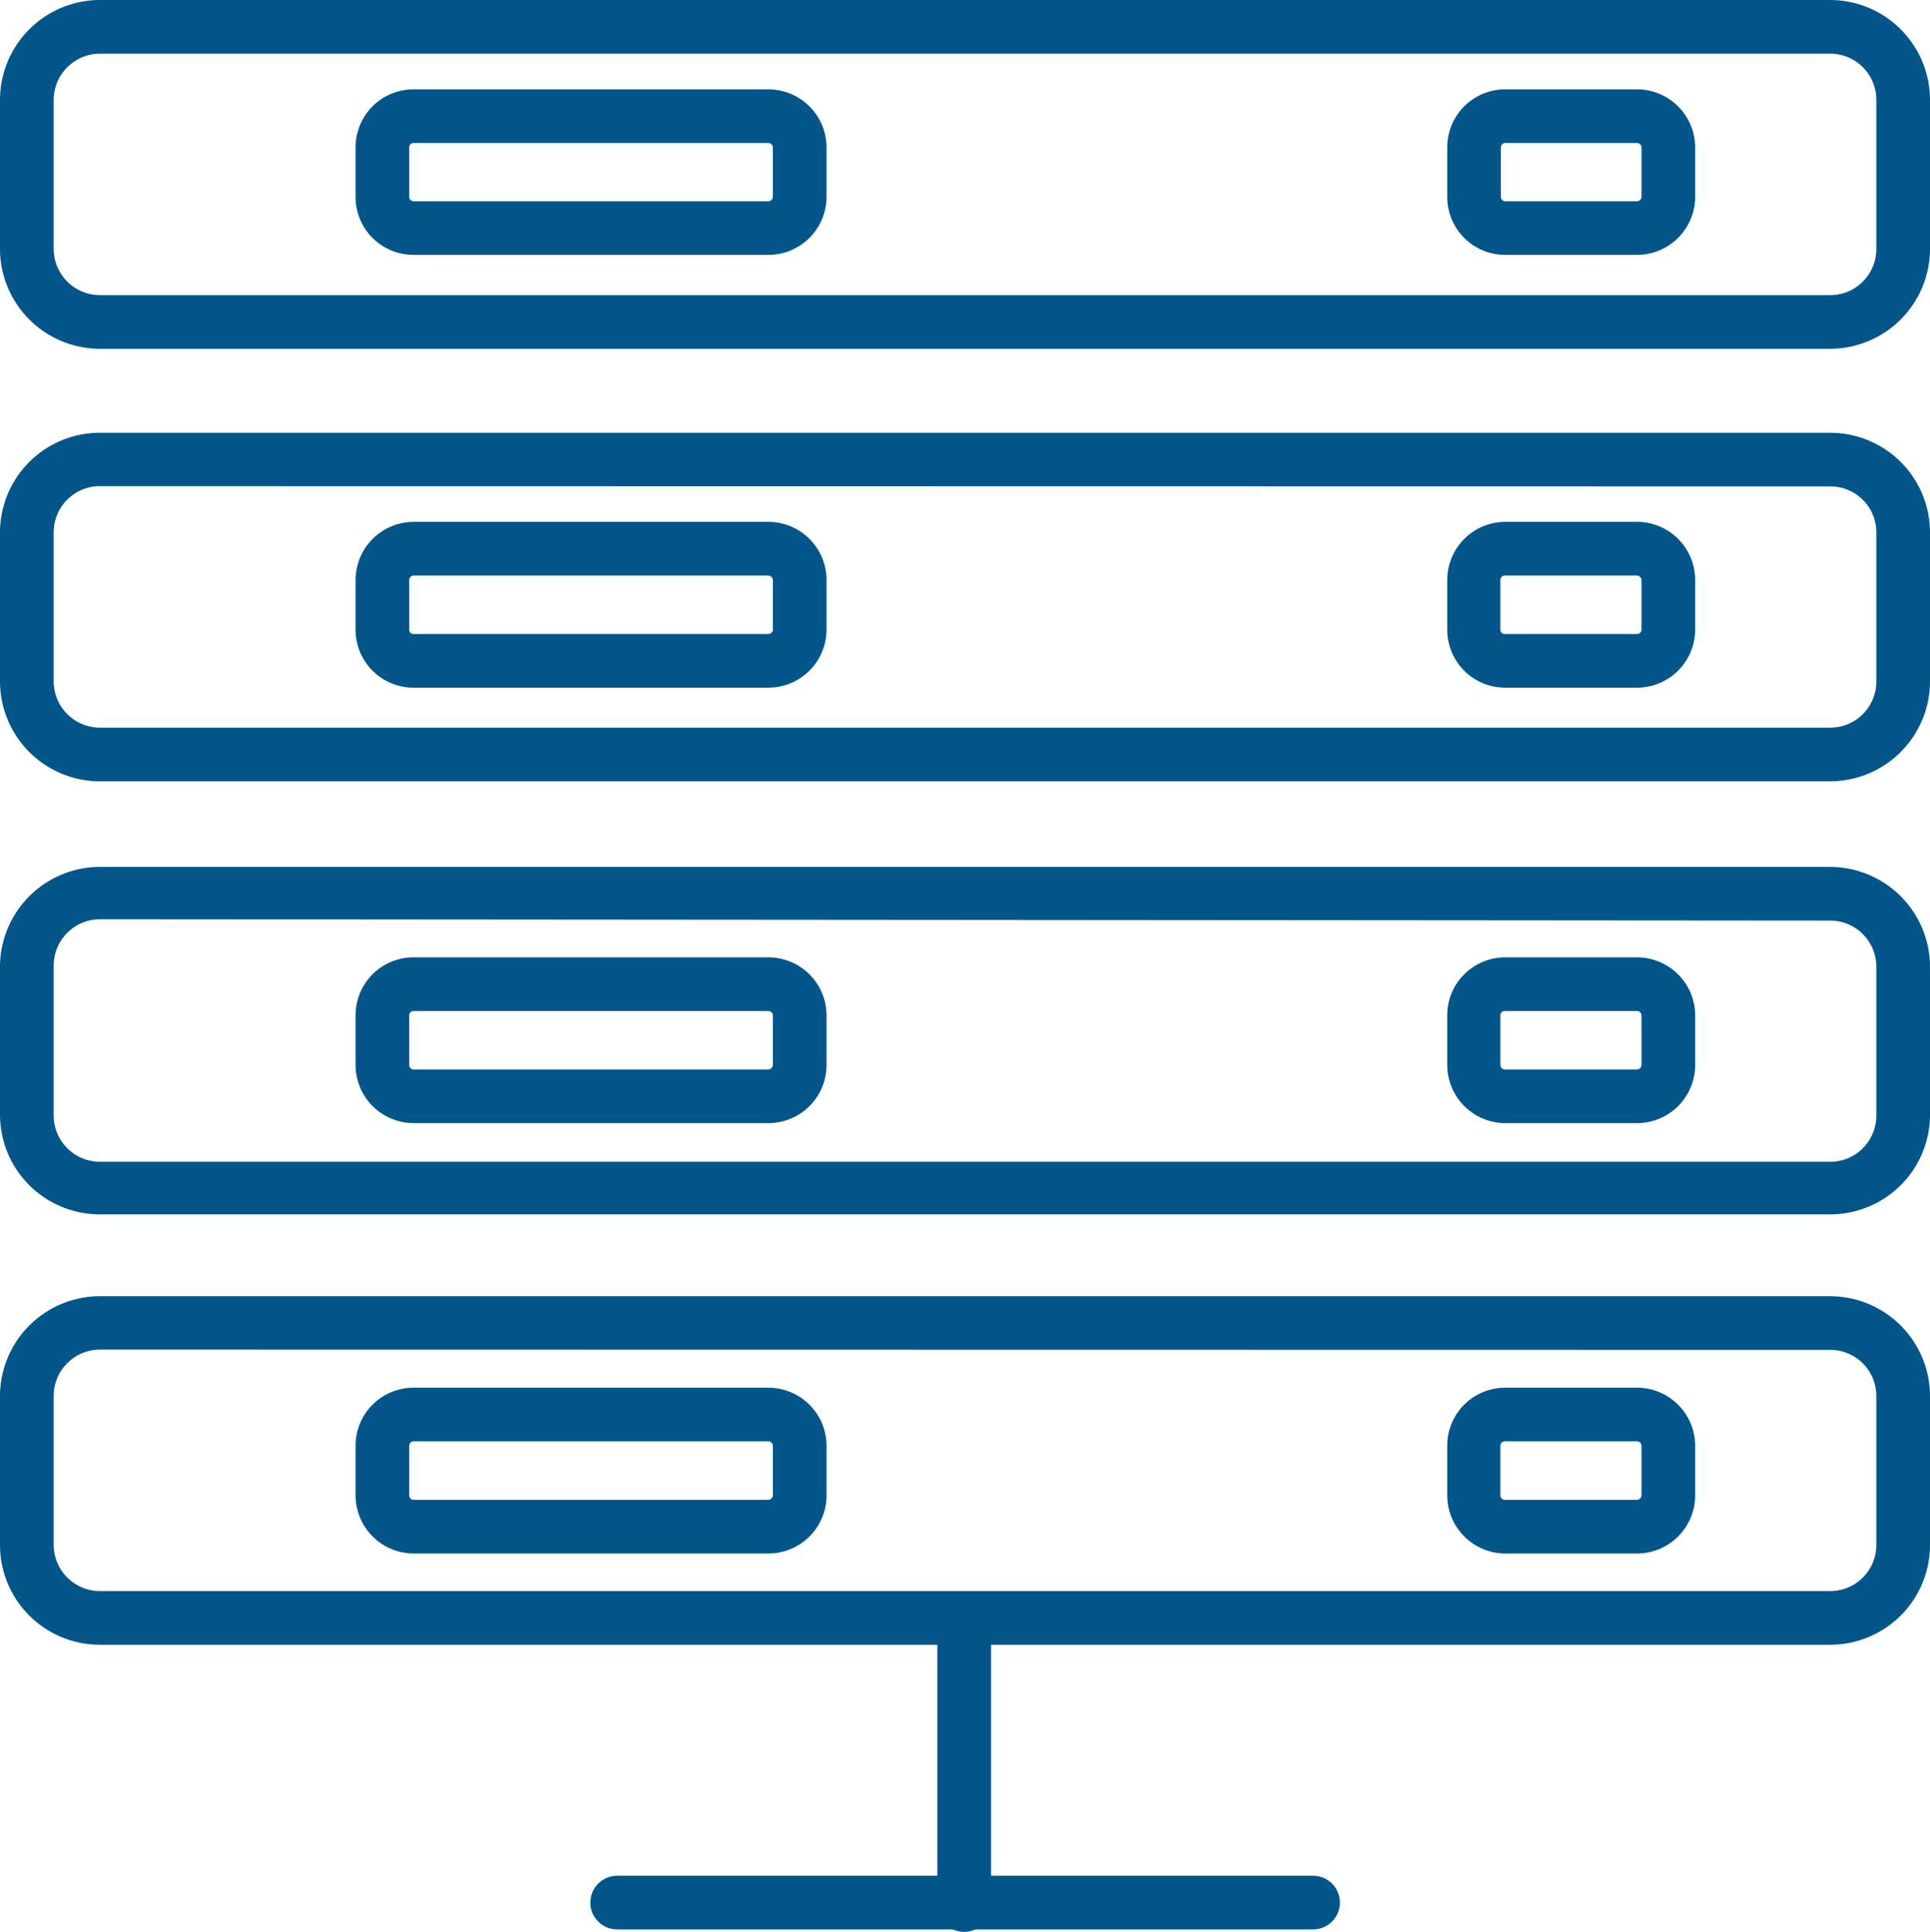 <svg xmlns="http://www.w3.org/2000/svg" viewBox="0 0 71.92 72"><defs><style>.cls-1{fill:#02568a;}</style></defs><g id="Layer_2" data-name="Layer 2"><g id="Layer_1-2" data-name="Layer 1"><path class="cls-1" d="M68.17,13H3.76A3.73,3.73,0,0,1,0,9.3V3.69A3.73,3.73,0,0,1,3.76,0H68.17a3.73,3.73,0,0,1,3.75,3.69V9.3A3.73,3.73,0,0,1,68.17,13ZM3.76,2A1.73,1.73,0,0,0,2,3.69V9.3A1.73,1.73,0,0,0,3.76,11H68.17A1.72,1.72,0,0,0,69.92,9.3V3.69A1.72,1.72,0,0,0,68.17,2Z"/><path class="cls-1" d="M28.63,9.5H15.41a2.16,2.16,0,0,1-2.16-2.16V5.49a2.16,2.16,0,0,1,2.16-2.16H28.63A2.17,2.17,0,0,1,30.8,5.49V7.34A2.17,2.17,0,0,1,28.63,9.5ZM15.41,5.33a.16.16,0,0,0-.16.16V7.34a.16.16,0,0,0,.16.16H28.63a.17.17,0,0,0,.17-.16V5.49a.17.17,0,0,0-.17-.16Z"/><path class="cls-1" d="M61,9.5H56.09a2.16,2.16,0,0,1-2.16-2.16V5.49a2.16,2.16,0,0,1,2.16-2.16H61a2.17,2.17,0,0,1,2.17,2.16V7.34A2.17,2.17,0,0,1,61,9.5ZM56.09,5.33a.16.16,0,0,0-.16.16V7.34a.16.16,0,0,0,.16.16H61a.17.17,0,0,0,.17-.16V5.49A.17.17,0,0,0,61,5.33Z"/><path class="cls-1" d="M68.17,29.12H3.76A3.73,3.73,0,0,1,0,25.43V19.82a3.72,3.72,0,0,1,3.76-3.69H68.17a3.72,3.72,0,0,1,3.75,3.69v5.61A3.73,3.73,0,0,1,68.17,29.12Zm-64.41-11A1.72,1.72,0,0,0,2,19.82v5.61a1.73,1.73,0,0,0,1.76,1.69H68.17a1.72,1.72,0,0,0,1.75-1.69V19.82a1.71,1.71,0,0,0-1.75-1.69Z"/><path class="cls-1" d="M28.63,25.63H15.41a2.16,2.16,0,0,1-2.16-2.16V21.62a2.17,2.17,0,0,1,2.16-2.17H28.63a2.17,2.17,0,0,1,2.17,2.17v1.85A2.17,2.17,0,0,1,28.63,25.63ZM15.41,21.45a.17.17,0,0,0-.16.17v1.85a.16.16,0,0,0,.16.16H28.63a.17.17,0,0,0,.17-.16V21.62a.18.18,0,0,0-.17-.17Z"/><path class="cls-1" d="M61,25.63H56.09a2.16,2.16,0,0,1-2.16-2.16V21.62a2.17,2.17,0,0,1,2.16-2.17H61a2.17,2.17,0,0,1,2.17,2.17v1.85A2.17,2.17,0,0,1,61,25.63Zm-4.93-4.18a.17.17,0,0,0-.16.17v1.85a.16.16,0,0,0,.16.16H61a.17.17,0,0,0,.17-.16V21.62a.18.18,0,0,0-.17-.17Z"/><path class="cls-1" d="M68.17,45.26H3.76A3.72,3.72,0,0,1,0,41.57V36a3.73,3.73,0,0,1,3.76-3.69H68.17A3.73,3.73,0,0,1,71.92,36v5.61A3.72,3.72,0,0,1,68.17,45.26Zm-64.41-11A1.73,1.73,0,0,0,2,36v5.61a1.73,1.73,0,0,0,1.76,1.69H68.17a1.72,1.72,0,0,0,1.75-1.69V36a1.72,1.72,0,0,0-1.75-1.69Z"/><path class="cls-1" d="M28.63,41.86H15.41a2.17,2.17,0,0,1-2.16-2.17V37.84a2.16,2.16,0,0,1,2.16-2.16H28.63a2.17,2.17,0,0,1,2.17,2.16v1.85A2.17,2.17,0,0,1,28.63,41.86ZM15.41,37.68a.16.16,0,0,0-.16.16v1.85a.17.17,0,0,0,.16.17H28.63a.18.18,0,0,0,.17-.17V37.84a.17.17,0,0,0-.17-.16Z"/><path class="cls-1" d="M61,41.86H56.09a2.17,2.17,0,0,1-2.16-2.17V37.84a2.16,2.16,0,0,1,2.16-2.16H61a2.17,2.17,0,0,1,2.17,2.16v1.85A2.17,2.17,0,0,1,61,41.86Zm-4.93-4.18a.16.16,0,0,0-.16.16v1.85a.17.17,0,0,0,.16.17H61a.18.18,0,0,0,.17-.17V37.84a.17.17,0,0,0-.17-.16Z"/><path class="cls-1" d="M68.17,61.3H3.76A3.72,3.72,0,0,1,0,57.61V52a3.73,3.73,0,0,1,3.76-3.69H68.17A3.73,3.73,0,0,1,71.92,52v5.61A3.72,3.72,0,0,1,68.17,61.3Zm-64.41-11A1.73,1.73,0,0,0,2,52v5.61A1.73,1.73,0,0,0,3.76,59.3H68.17a1.72,1.72,0,0,0,1.75-1.69V52a1.72,1.72,0,0,0-1.75-1.69Z"/><path class="cls-1" d="M28.63,57.9H15.41a2.17,2.17,0,0,1-2.16-2.17V53.88a2.16,2.16,0,0,1,2.16-2.16H28.63a2.17,2.17,0,0,1,2.17,2.16v1.85A2.17,2.17,0,0,1,28.63,57.9ZM15.41,53.72a.16.16,0,0,0-.16.16v1.85a.17.17,0,0,0,.16.17H28.63a.18.18,0,0,0,.17-.17V53.88a.17.17,0,0,0-.17-.16Z"/><path class="cls-1" d="M61,57.9H56.09a2.17,2.17,0,0,1-2.16-2.17V53.88a2.16,2.16,0,0,1,2.16-2.16H61a2.17,2.17,0,0,1,2.17,2.16v1.85A2.17,2.17,0,0,1,61,57.9Zm-4.93-4.18a.16.16,0,0,0-.16.16v1.85a.17.17,0,0,0,.16.17H61a.18.18,0,0,0,.17-.17V53.88a.17.17,0,0,0-.17-.16Z"/><path class="cls-1" d="M48.93,71.91H23a1,1,0,0,1,0-2H48.93a1,1,0,1,1,0,2Z"/><path class="cls-1" d="M35.93,72a1,1,0,0,1-1-1V60.66a1,1,0,0,1,2,0V71A1,1,0,0,1,35.93,72Z"/></g></g></svg>